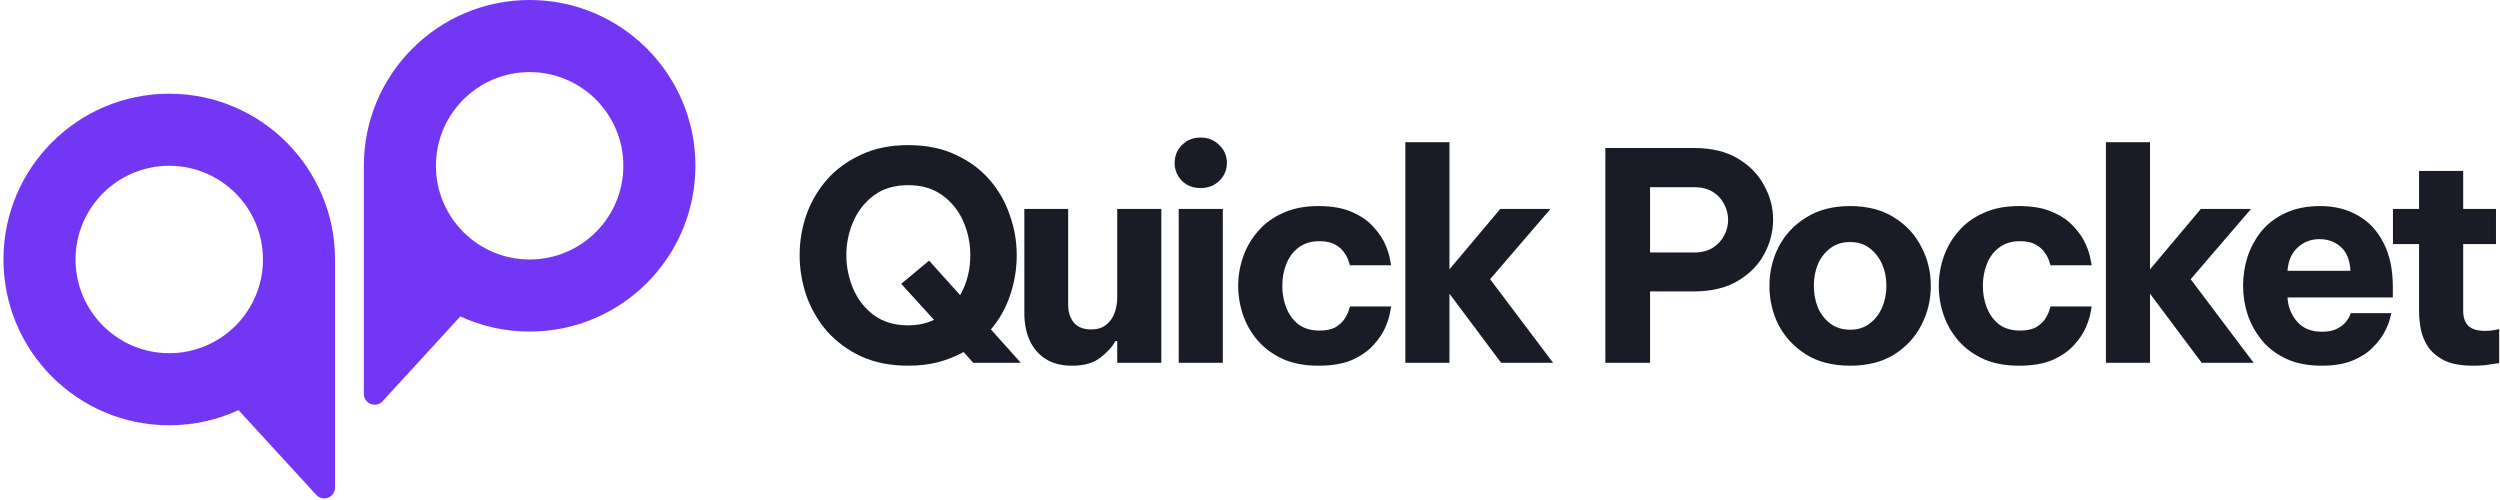 <svg width="680" height="136" viewBox="0 0 680 136" fill="none" xmlns="http://www.w3.org/2000/svg">
<path d="M247.026 99.469C242.184 99.469 237.921 98.627 234.237 96.942C230.552 95.206 227.447 92.916 224.921 90.074C222.447 87.179 220.579 83.942 219.316 80.363C218.105 76.784 217.5 73.127 217.5 69.39C217.5 65.653 218.105 62.021 219.316 58.495C220.579 54.916 222.447 51.706 224.921 48.863C227.447 46.021 230.552 43.758 234.237 42.074C237.921 40.337 242.184 39.469 247.026 39.469C251.921 39.469 256.21 40.337 259.895 42.074C263.579 43.758 266.658 46.021 269.131 48.863C271.605 51.706 273.447 54.916 274.658 58.495C275.921 62.021 276.553 65.653 276.553 69.39C276.553 73.021 275.974 76.6 274.816 80.127C273.658 83.653 271.895 86.811 269.526 89.6L277.658 98.679H264.71L262.105 95.758C260 96.916 257.684 97.837 255.158 98.521C252.684 99.153 249.974 99.469 247.026 99.469ZM247.026 88.495C249.605 88.495 251.947 87.995 254.052 86.995L245.131 77.206L252.71 70.89L261.158 80.284C263 77.074 263.921 73.442 263.921 69.39C263.921 66.179 263.289 63.127 262.026 60.232C260.763 57.337 258.868 54.969 256.342 53.127C253.816 51.284 250.71 50.363 247.026 50.363C243.342 50.363 240.237 51.284 237.71 53.127C235.237 54.969 233.368 57.337 232.105 60.232C230.842 63.127 230.21 66.179 230.21 69.39C230.21 72.6 230.842 75.679 232.105 78.627C233.368 81.521 235.237 83.89 237.71 85.732C240.237 87.574 243.342 88.495 247.026 88.495Z" fill="#191B27"/>
<path d="M291.645 99.469C288.698 99.469 286.25 98.837 284.303 97.574C282.408 96.311 280.987 94.627 280.04 92.521C279.092 90.363 278.619 87.942 278.619 85.258V56.837H290.54V82.89C290.54 84.89 291.066 86.521 292.119 87.784C293.171 88.995 294.724 89.6 296.777 89.6C298.513 89.6 299.882 89.179 300.882 88.337C301.935 87.495 302.698 86.416 303.171 85.1C303.645 83.784 303.882 82.39 303.882 80.916V56.837H315.882V98.679H303.882V92.758H303.408C302.514 94.39 301.119 95.916 299.224 97.337C297.382 98.758 294.856 99.469 291.645 99.469Z" fill="#191B27"/>
<path d="M326.61 51.153C324.505 51.153 322.794 50.495 321.479 49.179C320.163 47.811 319.505 46.205 319.505 44.363C319.505 42.416 320.163 40.784 321.479 39.469C322.794 38.1 324.505 37.416 326.61 37.416C328.61 37.416 330.294 38.1 331.663 39.469C333.031 40.784 333.715 42.416 333.715 44.363C333.715 46.205 333.031 47.811 331.663 49.179C330.294 50.495 328.61 51.153 326.61 51.153ZM320.61 98.679V56.837H332.61V98.679H320.61Z" fill="#191B27"/>
<path d="M358.576 99.469C354.892 99.469 351.681 98.864 348.944 97.653C346.207 96.39 343.944 94.732 342.155 92.679C340.365 90.627 339.023 88.311 338.128 85.732C337.234 83.1 336.786 80.442 336.786 77.758C336.786 75.074 337.234 72.442 338.128 69.863C339.023 67.284 340.365 64.969 342.155 62.916C343.944 60.811 346.207 59.153 348.944 57.942C351.681 56.679 354.892 56.048 358.576 56.048C362.313 56.048 365.392 56.6 367.813 57.706C370.234 58.758 372.155 60.1 373.576 61.732C375.05 63.311 376.129 64.916 376.813 66.548C377.497 68.126 377.918 69.469 378.076 70.574C378.286 71.627 378.392 72.153 378.392 72.153H367.181C367.181 72.153 367.076 71.837 366.865 71.206C366.708 70.521 366.339 69.758 365.76 68.916C365.234 68.021 364.418 67.258 363.313 66.626C362.207 65.942 360.734 65.6 358.892 65.6C356.629 65.6 354.734 66.179 353.207 67.337C351.734 68.442 350.629 69.916 349.892 71.758C349.155 73.6 348.786 75.6 348.786 77.758C348.786 79.916 349.155 81.916 349.892 83.758C350.629 85.6 351.734 87.1 353.207 88.258C354.734 89.363 356.629 89.916 358.892 89.916C360.734 89.916 362.207 89.6 363.313 88.969C364.418 88.284 365.234 87.521 365.76 86.679C366.339 85.784 366.708 85.021 366.865 84.39C367.076 83.706 367.181 83.363 367.181 83.363H378.392C378.392 83.363 378.286 83.916 378.076 85.021C377.918 86.074 377.497 87.416 376.813 89.048C376.129 90.627 375.05 92.232 373.576 93.863C372.155 95.442 370.234 96.784 367.813 97.89C365.392 98.942 362.313 99.469 358.576 99.469Z" fill="#191B27"/>
<path d="M382.253 98.679V38.679H394.253V73.258L408.069 56.837H421.727L405.305 75.942L422.437 98.679H408.305L394.253 79.89V98.679H382.253Z" fill="#191B27"/>
<path d="M436.656 98.679V40.258H460.735C465.524 40.258 469.498 41.205 472.656 43.1C475.866 44.995 478.261 47.442 479.84 50.442C481.472 53.39 482.287 56.469 482.287 59.679C482.287 62.995 481.472 66.153 479.84 69.153C478.261 72.1 475.866 74.521 472.656 76.416C469.498 78.311 465.524 79.258 460.735 79.258H448.814V98.679H436.656ZM460.735 50.916H448.814V68.679H460.735C462.787 68.679 464.498 68.258 465.866 67.416C467.235 66.521 468.261 65.416 468.945 64.1C469.682 62.732 470.05 61.284 470.05 59.758C470.05 58.284 469.682 56.863 468.945 55.495C468.261 54.127 467.235 53.021 465.866 52.179C464.498 51.337 462.787 50.916 460.735 50.916Z" fill="#191B27"/>
<path d="M503.236 99.469C498.551 99.469 494.578 98.469 491.314 96.469C488.051 94.416 485.551 91.758 483.814 88.495C482.13 85.179 481.288 81.6 481.288 77.758C481.288 73.916 482.13 70.363 483.814 67.1C485.551 63.784 488.051 61.127 491.314 59.127C494.578 57.074 498.551 56.048 503.236 56.048C507.92 56.048 511.893 57.074 515.157 59.127C518.42 61.127 520.893 63.784 522.578 67.1C524.315 70.363 525.183 73.916 525.183 77.758C525.183 81.6 524.315 85.179 522.578 88.495C520.893 91.758 518.42 94.416 515.157 96.469C511.893 98.469 507.92 99.469 503.236 99.469ZM503.236 89.679C505.341 89.679 507.104 89.127 508.525 88.021C509.999 86.916 511.13 85.469 511.92 83.679C512.709 81.837 513.104 79.863 513.104 77.758C513.104 75.6 512.709 73.627 511.92 71.837C511.13 70.048 509.999 68.6 508.525 67.495C507.104 66.39 505.341 65.837 503.236 65.837C501.13 65.837 499.341 66.39 497.867 67.495C496.393 68.6 495.262 70.048 494.472 71.837C493.736 73.627 493.367 75.6 493.367 77.758C493.367 79.863 493.736 81.837 494.472 83.679C495.262 85.469 496.393 86.916 497.867 88.021C499.341 89.127 501.13 89.679 503.236 89.679Z" fill="#191B27"/>
<path d="M549.129 99.469C545.445 99.469 542.235 98.864 539.498 97.653C536.761 96.39 534.498 94.732 532.708 92.679C530.919 90.627 529.577 88.311 528.682 85.732C527.787 83.1 527.34 80.442 527.34 77.758C527.34 75.074 527.787 72.442 528.682 69.863C529.577 67.284 530.919 64.969 532.708 62.916C534.498 60.811 536.761 59.153 539.498 57.942C542.235 56.679 545.445 56.048 549.129 56.048C552.866 56.048 555.945 56.6 558.366 57.706C560.787 58.758 562.708 60.1 564.129 61.732C565.603 63.311 566.682 64.916 567.366 66.548C568.05 68.126 568.471 69.469 568.629 70.574C568.84 71.627 568.945 72.153 568.945 72.153H557.735C557.735 72.153 557.629 71.837 557.419 71.206C557.261 70.521 556.893 69.758 556.314 68.916C555.787 68.021 554.971 67.258 553.866 66.626C552.761 65.942 551.287 65.6 549.445 65.6C547.182 65.6 545.287 66.179 543.761 67.337C542.287 68.442 541.182 69.916 540.445 71.758C539.708 73.6 539.34 75.6 539.34 77.758C539.34 79.916 539.708 81.916 540.445 83.758C541.182 85.6 542.287 87.1 543.761 88.258C545.287 89.363 547.182 89.916 549.445 89.916C551.287 89.916 552.761 89.6 553.866 88.969C554.971 88.284 555.787 87.521 556.314 86.679C556.893 85.784 557.261 85.021 557.419 84.39C557.629 83.706 557.735 83.363 557.735 83.363H568.945C568.945 83.363 568.84 83.916 568.629 85.021C568.471 86.074 568.05 87.416 567.366 89.048C566.682 90.627 565.603 92.232 564.129 93.863C562.708 95.442 560.787 96.784 558.366 97.89C555.945 98.942 552.866 99.469 549.129 99.469Z" fill="#191B27"/>
<path d="M572.806 98.679V38.679H584.806V73.258L598.622 56.837H612.28L595.859 75.942L612.99 98.679H598.859L584.806 79.89V98.679H572.806Z" fill="#191B27"/>
<path d="M631.509 99.469C627.825 99.469 624.641 98.864 621.957 97.653C619.272 96.39 617.062 94.732 615.325 92.679C613.588 90.574 612.272 88.232 611.378 85.653C610.536 83.074 610.114 80.416 610.114 77.679C610.114 75.048 610.509 72.469 611.299 69.942C612.141 67.363 613.404 65.021 615.088 62.916C616.825 60.811 619.009 59.153 621.641 57.942C624.325 56.679 627.483 56.048 631.115 56.048C634.957 56.048 638.351 56.89 641.299 58.574C644.299 60.258 646.641 62.758 648.325 66.074C650.009 69.337 650.851 73.311 650.851 77.995V80.916H622.193C622.351 83.442 623.22 85.627 624.799 87.469C626.43 89.311 628.667 90.232 631.509 90.232C633.141 90.232 634.457 89.995 635.457 89.521C636.509 88.995 637.325 88.416 637.904 87.784C638.483 87.1 638.878 86.495 639.088 85.969C639.299 85.442 639.404 85.179 639.404 85.179H650.457C650.457 85.179 650.325 85.679 650.062 86.679C649.851 87.627 649.378 88.811 648.641 90.232C647.904 91.653 646.825 93.074 645.404 94.495C644.036 95.916 642.22 97.1 639.957 98.048C637.693 98.995 634.878 99.469 631.509 99.469ZM622.193 73.653H639.325C639.167 70.758 638.299 68.6 636.72 67.179C635.141 65.758 633.193 65.048 630.878 65.048C628.562 65.048 626.588 65.811 624.957 67.337C623.325 68.811 622.404 70.916 622.193 73.653Z" fill="#191B27"/>
<path d="M672.672 99.469C669.409 99.469 666.804 98.995 664.857 98.048C662.909 97.048 661.436 95.811 660.436 94.337C659.436 92.811 658.778 91.206 658.462 89.521C658.146 87.837 657.988 86.284 657.988 84.863V66.39H650.883V56.837H657.988V46.495H669.988V56.837H678.909V66.39H669.988V84.548C669.988 86.284 670.436 87.627 671.33 88.574C672.278 89.521 673.83 89.995 675.988 89.995C676.936 89.995 677.804 89.916 678.593 89.758C679.383 89.6 679.778 89.521 679.778 89.521V98.758C679.778 98.758 679.067 98.864 677.646 99.074C676.225 99.337 674.567 99.469 672.672 99.469Z" fill="#191B27"/>
<path fill-rule="evenodd" clip-rule="evenodd" d="M0.941 70.58C0.941 95.484 21.129 115.673 46.033 115.673C52.764 115.673 59.15 114.198 64.886 111.555L86.018 134.607C87.83 136.584 91.126 135.302 91.126 132.62V70.58C91.126 45.676 70.938 25.487 46.033 25.487C21.129 25.487 0.941 45.676 0.941 70.58ZM46.033 96.067C60.11 96.067 71.521 84.656 71.521 70.58C71.521 56.504 60.11 45.093 46.033 45.093C31.957 45.093 20.546 56.504 20.546 70.58C20.546 84.656 31.957 96.067 46.033 96.067Z" fill="#7436F5"/>
<path fill-rule="evenodd" clip-rule="evenodd" d="M189.154 45.093C189.154 69.997 168.966 90.186 144.061 90.186C137.331 90.186 130.945 88.711 125.208 86.067L104.077 109.12C102.265 111.097 98.969 109.814 98.969 107.132V45.093C98.969 20.189 119.157 0 144.061 0C168.966 0 189.154 20.189 189.154 45.093ZM144.061 70.58C129.985 70.58 118.574 59.169 118.574 45.093C118.574 31.017 129.985 19.606 144.061 19.606C158.138 19.606 169.549 31.017 169.549 45.093C169.549 59.169 158.138 70.58 144.061 70.58Z" fill="#7436F5"/>
</svg>
